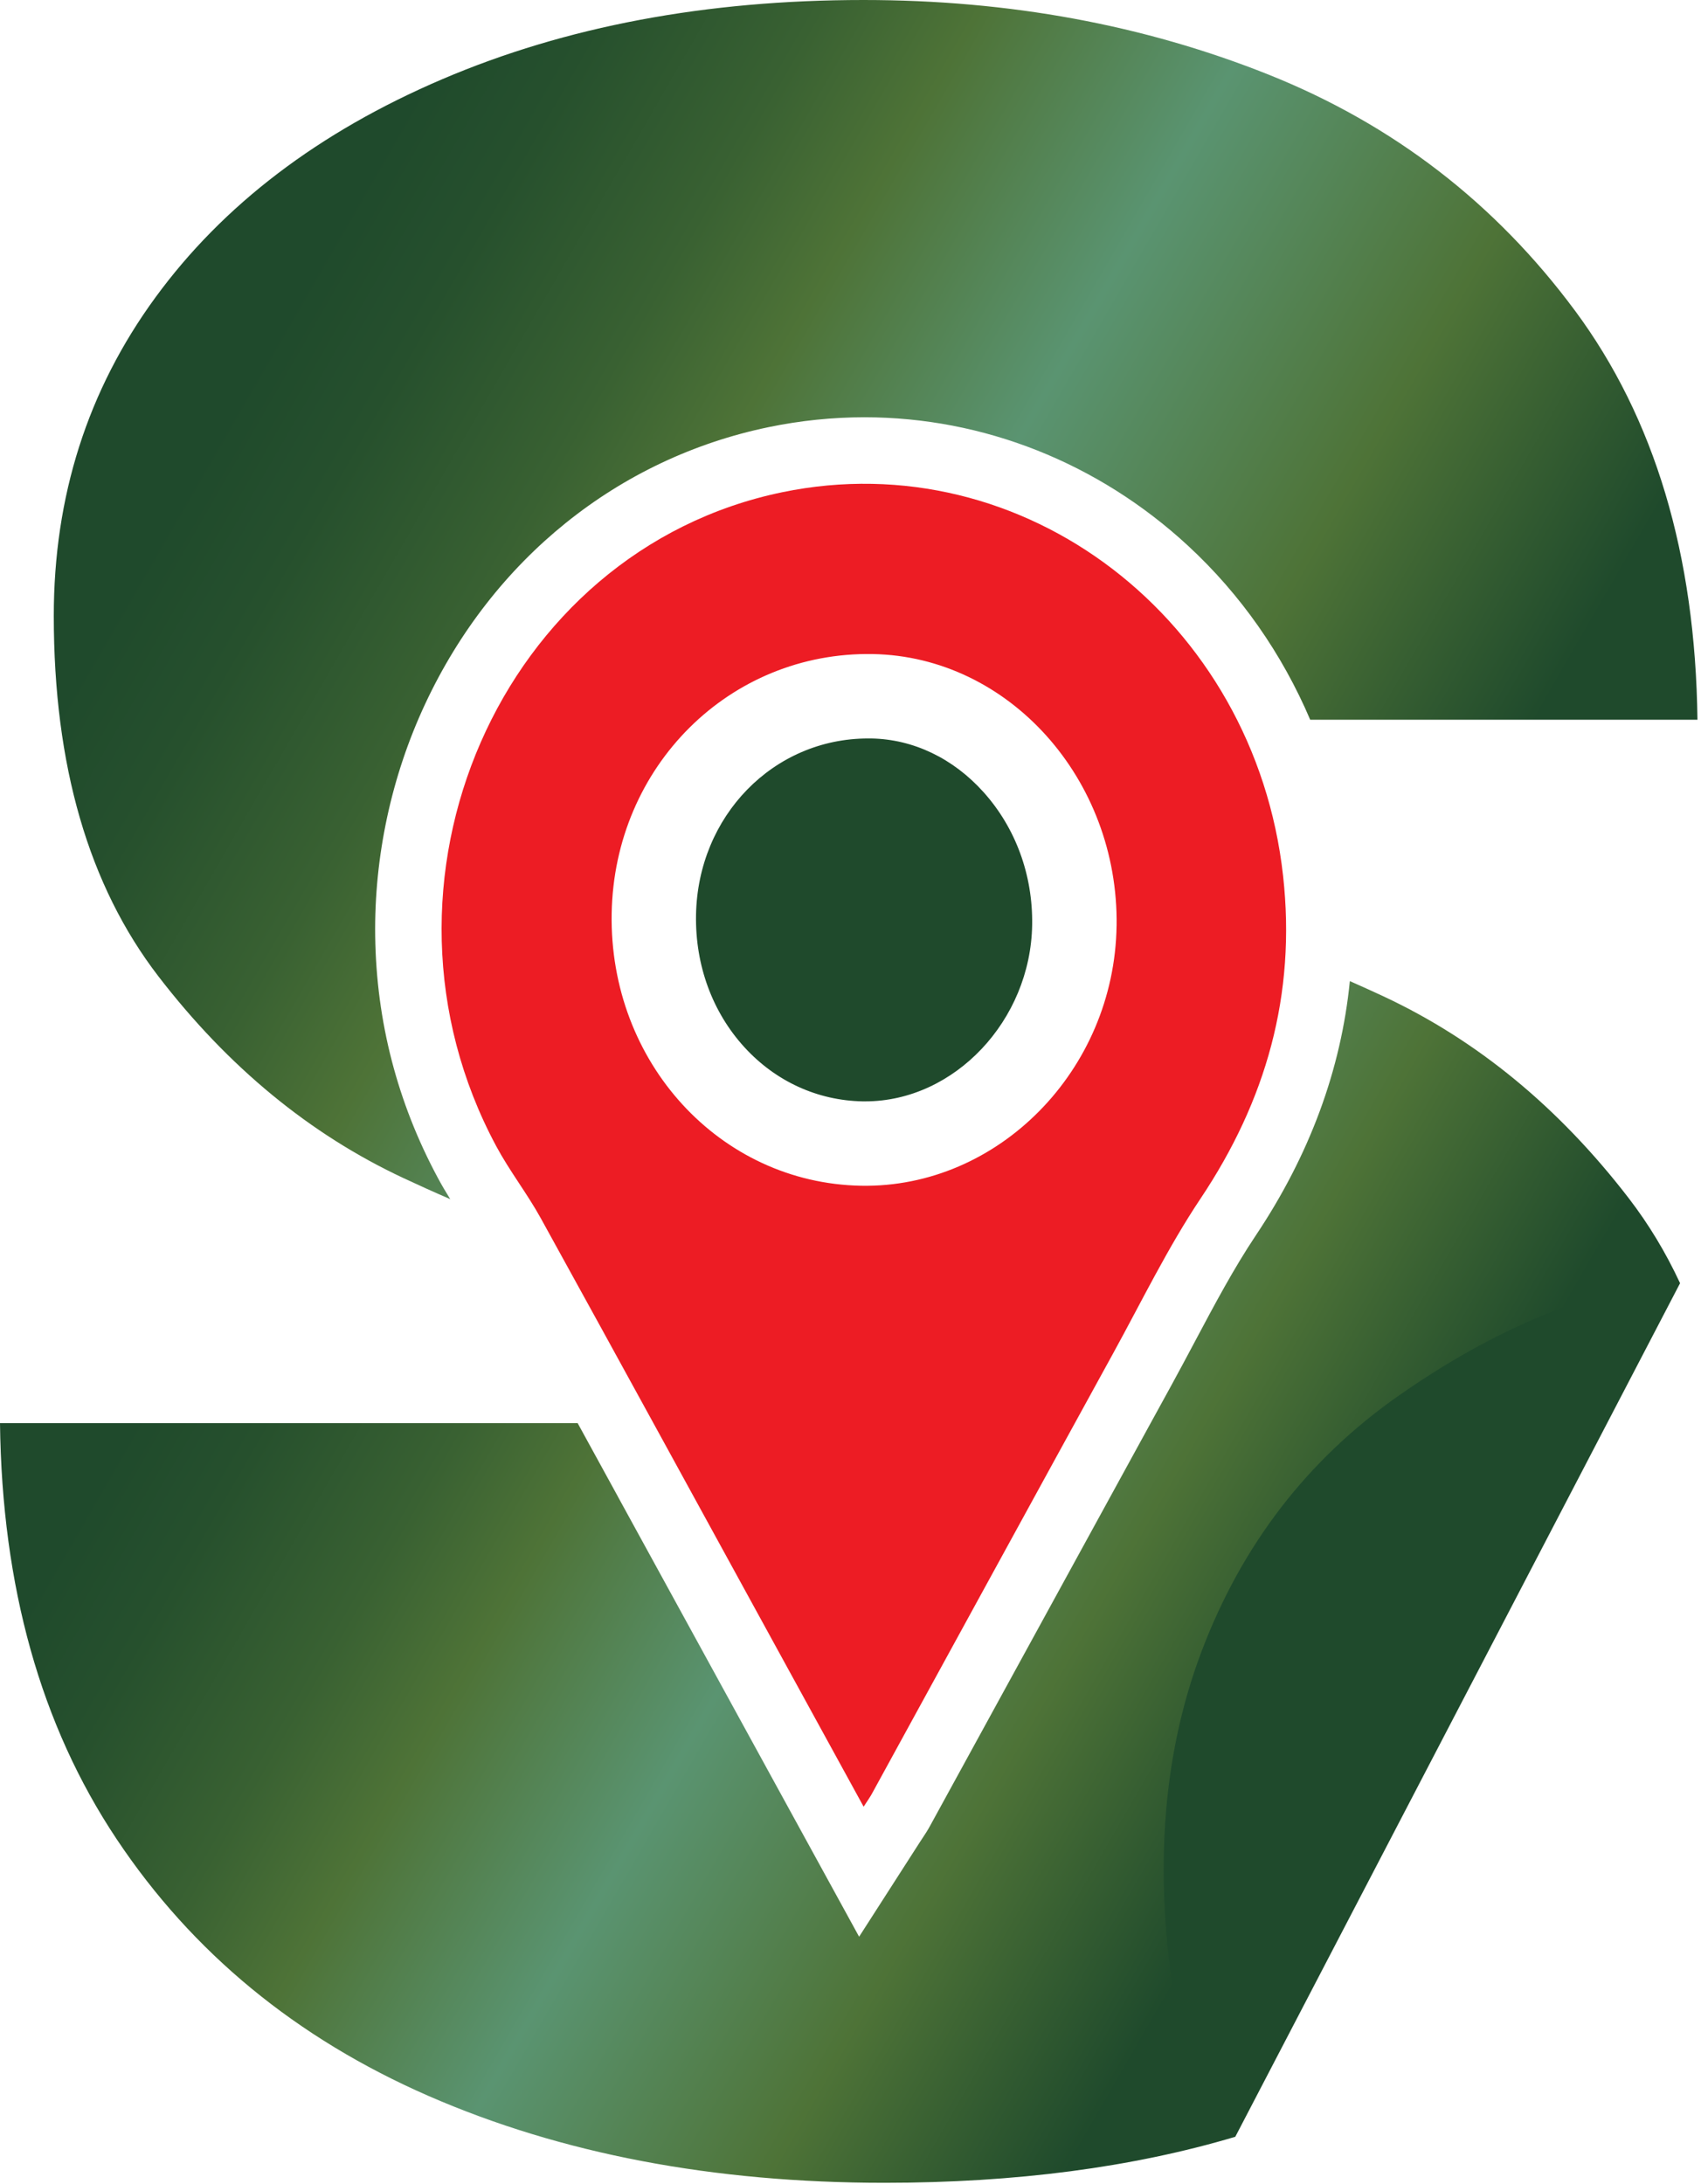 <?xml version="1.0" encoding="UTF-8"?>
<svg id="Layer_2" data-name="Layer 2" xmlns="http://www.w3.org/2000/svg" xmlns:xlink="http://www.w3.org/1999/xlink" viewBox="0 0 556.96 714.98">
  <defs>
    <style>
      .cls-1 {
        fill: url(#New_Gradient_Swatch-2);
      }

      .cls-1, .cls-2, .cls-3, .cls-4, .cls-5 {
        stroke-width: 0px;
      }

      .cls-2 {
        fill: #ed1c24;
      }

      .cls-3 {
        filter: url(#drop-shadow-1);
      }

      .cls-3, .cls-4 {
        fill: #1f4a2c;
      }

      .cls-5 {
        fill: url(#New_Gradient_Swatch);
      }
    </style>
    <linearGradient id="New_Gradient_Swatch" data-name="New Gradient Swatch" x1="59.52" y1="80.35" x2="498.96" y2="334.06" gradientUnits="userSpaceOnUse">
      <stop offset=".08" stop-color="#1f4a2c"/>
      <stop offset=".16" stop-color="#26502d"/>
      <stop offset=".28" stop-color="#396132"/>
      <stop offset=".37" stop-color="#4e7337"/>
      <stop offset=".53" stop-color="#5a9471"/>
      <stop offset=".73" stop-color="#4e7337"/>
      <stop offset=".91" stop-color="#1f4a2c"/>
    </linearGradient>
    <linearGradient id="New_Gradient_Swatch-2" data-name="New Gradient Swatch" x1="56.5" y1="367.99" x2="461.01" y2="601.53" xlink:href="#New_Gradient_Swatch"/>
    <filter id="drop-shadow-1" filterUnits="userSpaceOnUse">
      <feOffset dx="-9" dy="0"/>
      <feGaussianBlur result="blur" stdDeviation="5"/>
      <feFlood flood-color="#000" flood-opacity=".75"/>
      <feComposite in2="blur" operator="in"/>
      <feComposite in="SourceGraphic"/>
    </filter>
  </defs>
  <g id="Layer_1-2" data-name="Layer 1">
    <path class="cls-5" d="m515.68,101.67c-26.09-35.2-59.52-60.94-100.3-77.24C374.61,8.15,330.4,0,282.78,0c-51.54,0-97.52,8.64-137.98,25.93-40.45,17.29-71.76,41.12-93.93,71.46-22.18,30.34-33.26,65.09-33.26,104.23,0,48.96,11.41,88.26,34.24,117.95,22.83,29.69,49.58,51.71,80.24,66.06,4.89,2.29,10,4.6,15.33,6.9-1.4-2.25-2.79-4.58-4.11-7.06-13.2-24.59-20.08-51.17-20.46-79-.35-26.09,5.31-52.4,16.37-76.06,22.14-47.38,63.17-80.41,112.56-90.61,10.31-2.13,20.83-3.21,31.26-3.21,38.96,0,76.59,14.93,105.93,42.03,17.26,15.94,30.83,35.4,40.03,56.98h126.8c-.66-54.1-14.03-98.74-40.12-133.94Z"/>
    <path class="cls-1" d="m550.12,420.02l-145.65,279.44c-33.68,10.03-71.97,15.06-114.84,15.06-56.1,0-105.84-9.48-149.23-28.39-43.39-18.93-77.47-46.99-102.26-84.19C13.35,564.73.64,519.37,0,465.85h189.14l13.25,24.17v.02l45.77,83.49,5.78,10.55,27.36,49.89,19.78-30.79c.42-.64.77-1.17,1.07-1.63.76-1.14,1.54-2.33,2.36-3.83,5.07-9.26,10.15-18.52,15.21-27.77l9.29-16.96,33.22-60.64,10.58-19.31,3.26-5.95c2.5-4.56,5-9.11,7.49-13.65,2.59-4.72,5.13-9.5,7.59-14.12,6.59-12.4,12.82-24.11,20.02-34.89,17.63-26.36,27.93-54.25,30.81-83.27,3.79,1.67,7.47,3.34,11.04,5,30.66,14.34,57.41,36.36,80.25,66.03,6.55,8.51,12.16,17.8,16.83,27.84Z"/>
    <path class="cls-2" d="m420.12,286.69c-9.32-84.01-84.88-141.9-163.95-125.57-92.21,19.04-139.94,127.96-93.69,214.07,4.38,8.15,10.12,15.49,14.59,23.59,25.78,46.71,51.37,93.54,77.03,140.33,9.42,17.17,18.84,34.34,28.68,52.3,1.33-2.06,2.06-3.07,2.66-4.16,26.36-48.1,52.66-96.23,79.07-144.3,9.34-17,17.89-34.62,28.6-50.63,21.38-31.97,31.34-66.63,27.01-105.63Zm-54.52,16.39c-.68,47.22-38.72,85.89-83.68,85.06-46.24-.85-82.49-40.42-81.64-89.12.84-48.18,38.66-85.75,85.49-84.92,44.51.78,80.53,40.92,79.84,88.97Z"/>
    <path class="cls-4" d="m283.33,360.52c-.3,0-.61,0-.91,0-14.72-.27-28.43-6.54-38.61-17.65-10.55-11.51-16.2-26.91-15.91-43.35.57-32.4,25.32-57.79,56.35-57.79.34,0,.68,0,1.02,0,13.77.24,26.83,6.49,36.79,17.59,10.49,11.69,16.14,27.09,15.9,43.36-.45,31.35-25.48,57.84-54.64,57.84,0,0,0,0,0,0Z"/>
    <path class="cls-3" d="m467.13,456.75c-29.95,20.92-51.54,48.94-64.79,84.06-13.25,35.13-15.81,75.31-7.66,120.56,2.26,12.57,5.52,25.27,9.78,38.1l145.65-279.44c-27.12,4.78-54.78,17.02-82.98,36.72Z"/>
  </g>
</svg>